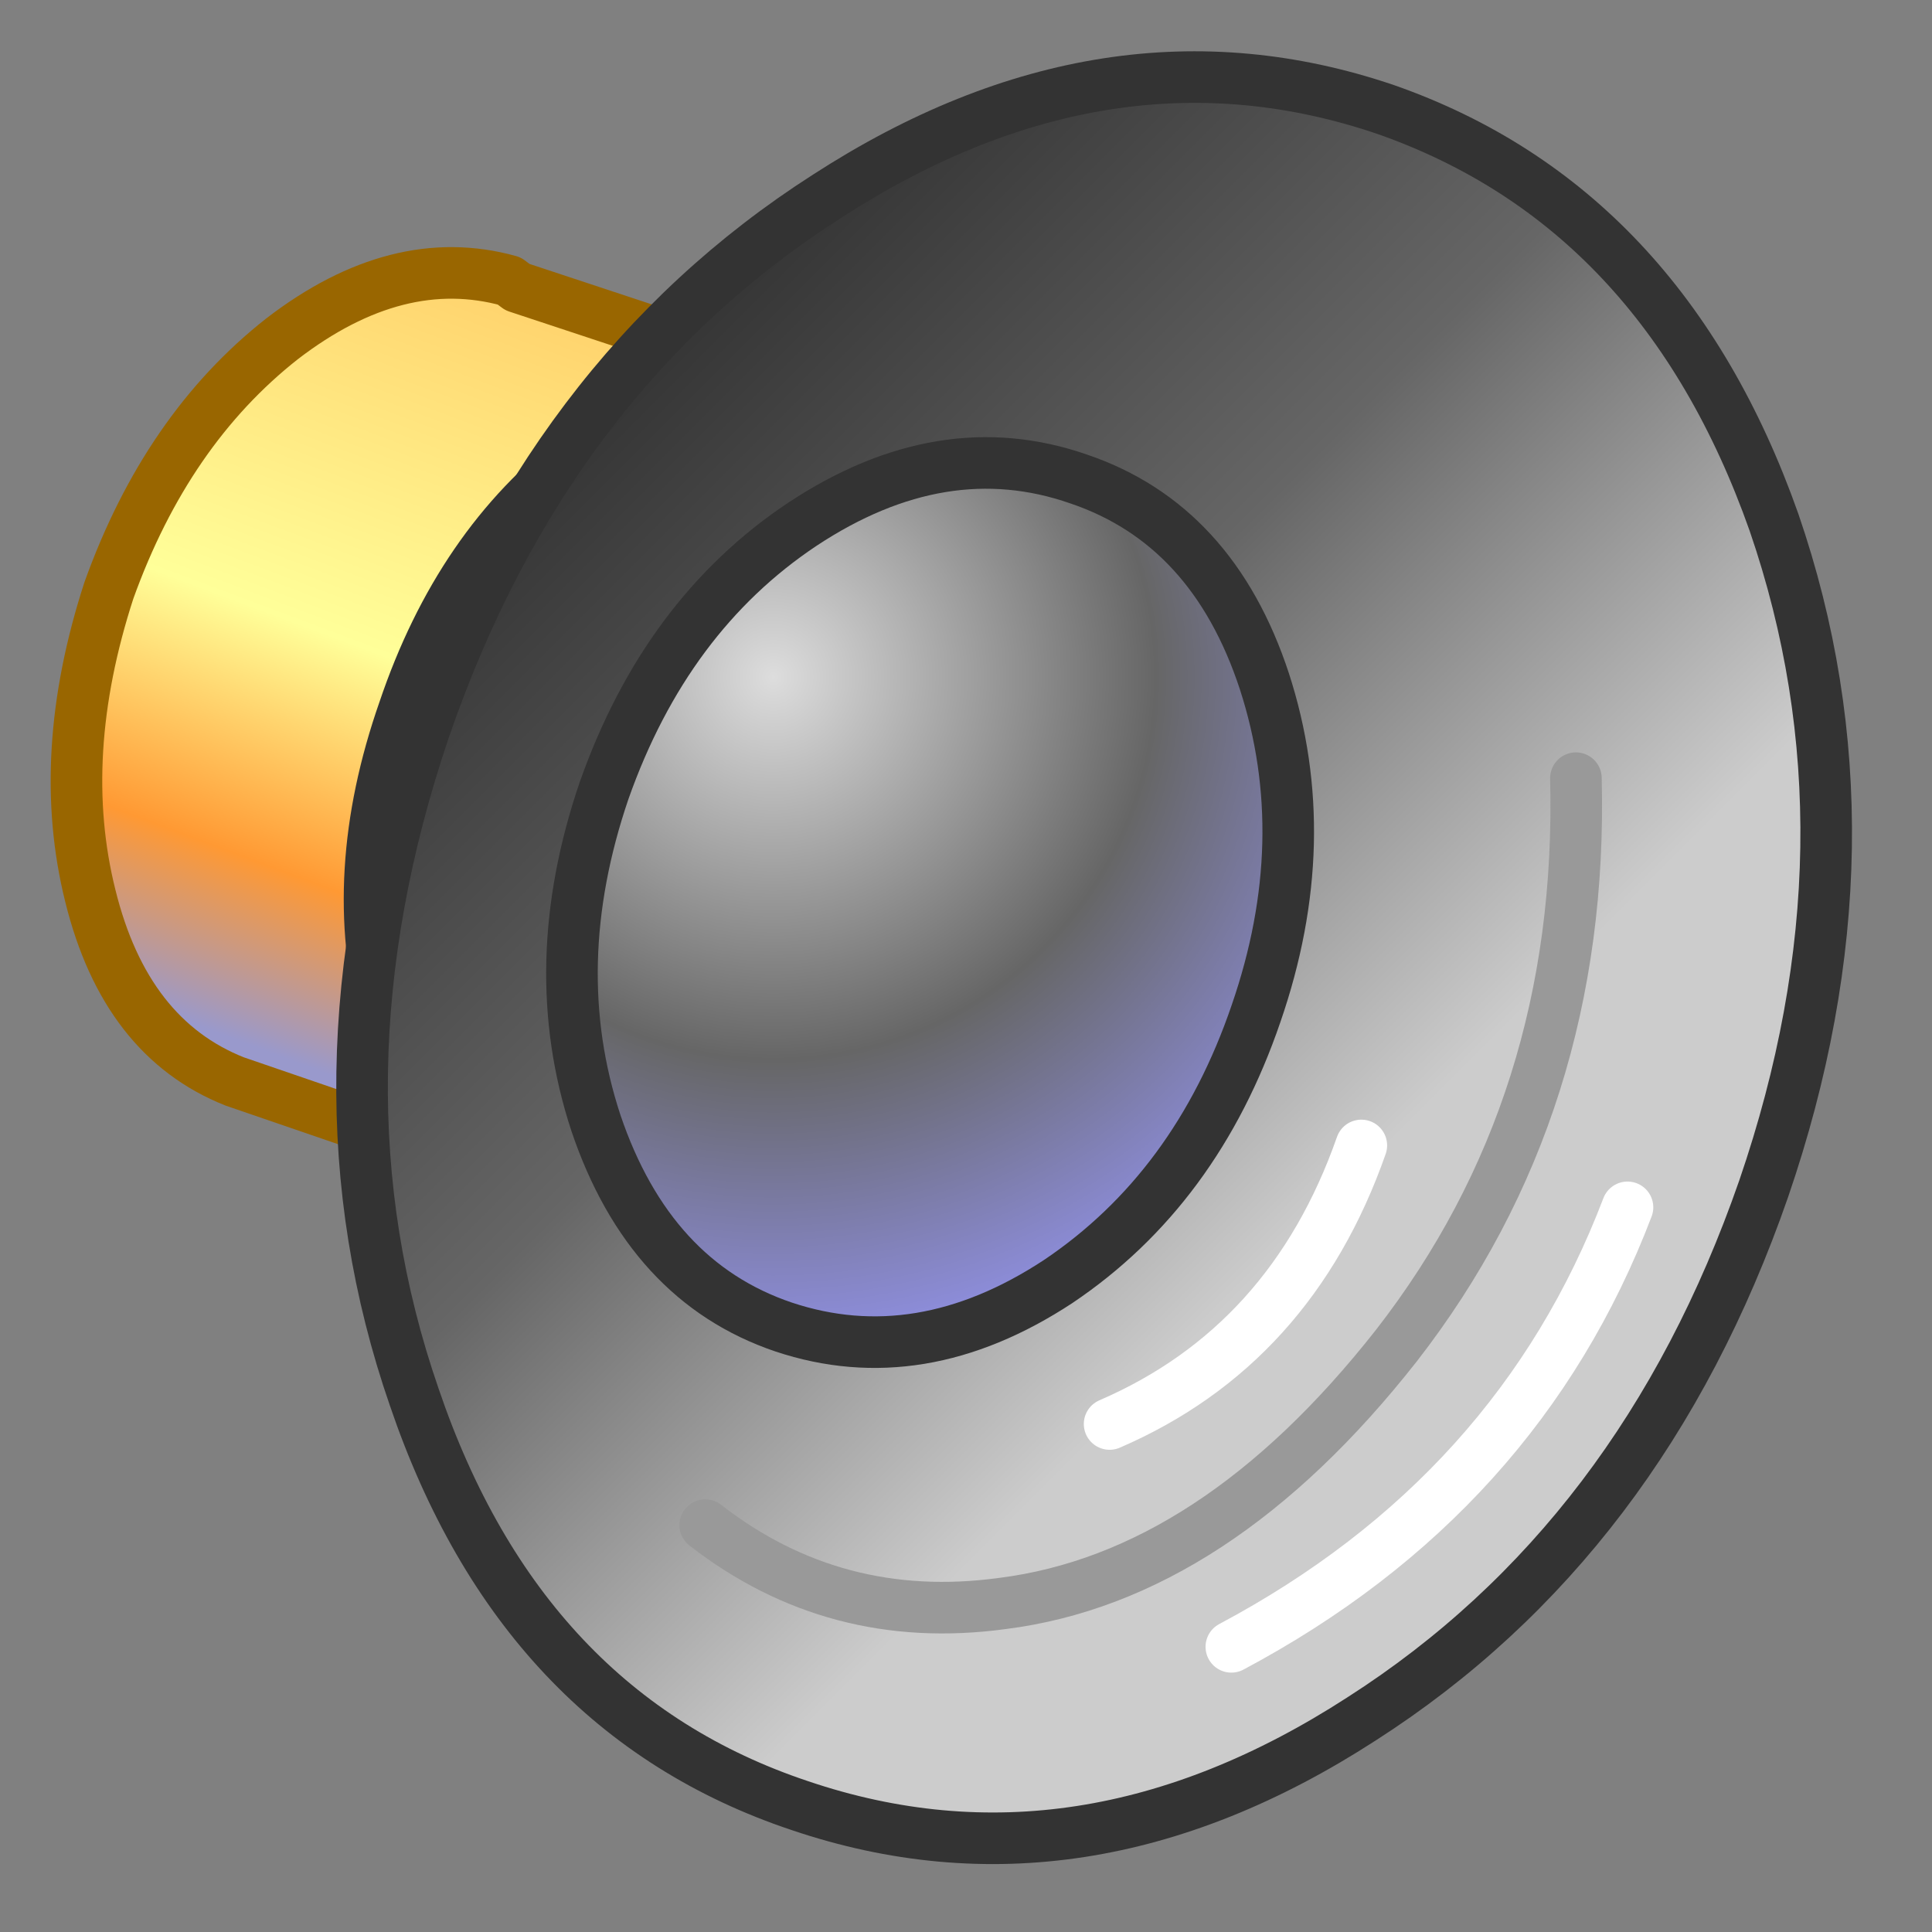 <?xml version="1.0" encoding="UTF-8" standalone="no"?>
<!-- Generator: Adobe Illustrator 10.0, SVG Export Plug-In . SVG Version: 3.0.0 Build 76)  -->

<svg
   width="256"
   height="256"
   viewBox="1 1 256 256"
   overflow="visible"
   enable-background="new 0.277 -0.028 121 114"
   xml:space="preserve"
   version="1.1"
   id="svg19"
   sodipodi:docname="arts-01.svg"
   inkscape:version="1.3.2 (091e20ef0f, 2023-11-25)"
   inkscape:export-filename="../arts.png"
   inkscape:export-xdpi="96"
   inkscape:export-ydpi="96"
   xmlns:inkscape="http://www.inkscape.org/namespaces/inkscape"
   xmlns:sodipodi="http://sodipodi.sourceforge.net/DTD/sodipodi-0.dtd"
   xmlns="http://www.w3.org/2000/svg"
   xmlns:svg="http://www.w3.org/2000/svg"
   xmlns:rdf="http://www.w3.org/1999/02/22-rdf-syntax-ns#"
   xmlns:cc="http://creativecommons.org/ns#"><rect x="1" y="1" width="256" height="256" fill="#808080" stroke="none"/><defs
   id="defs19"><linearGradient
     gradientTransform="matrix(0.004,-0.012,-0.008,-0.003,35.731,29.05)"
     gradientUnits="userSpaceOnUse"
     id="gradient4"
     spreadMethod="pad"
     x1="-819.2"
     x2="819.2"><stop
       offset="0.0"
       stop-color="#9999cc"
       id="stop127" /><stop
       offset="0.204"
       stop-color="#ff9933"
       id="stop129" /><stop
       offset="0.482"
       stop-color="#ffff99"
       id="stop131" /><stop
       offset="1.0"
       stop-color="#ffcc66"
       id="stop133" /></linearGradient><linearGradient
     gradientTransform="matrix(0.016,0.016,0.018,-0.018,51.131,36.15)"
     gradientUnits="userSpaceOnUse"
     id="gradient5"
     spreadMethod="pad"
     x1="-819.2"
     x2="819.2"><stop
       offset="0.0"
       stop-color="#333333"
       id="stop136" /><stop
       offset="0.369"
       stop-color="#666666"
       id="stop138" /><stop
       offset="0.722"
       stop-color="#cccccc"
       id="stop140" /><stop
       offset="1.0"
       stop-color="#cccccc"
       id="stop142" /></linearGradient><radialGradient
     cx="0"
     cy="0"
     gradientTransform="matrix(0.022,0,0,0.022,43.381,29.3)"
     gradientUnits="userSpaceOnUse"
     id="gradient6"
     r="819.2"
     spreadMethod="pad"><stop
       offset="0.0"
       stop-color="#dddddd"
       id="stop145" /><stop
       offset="0.514"
       stop-color="#666666"
       id="stop147" /><stop
       offset="1.0"
       stop-color="#9999ff"
       id="stop149" /></radialGradient></defs><sodipodi:namedview
   id="namedview19"
   pagecolor="#ffffff"
   bordercolor="#000000"
   borderopacity="0.25"
   inkscape:showpageshadow="2"
   inkscape:pageopacity="0.0"
   inkscape:pagecheckerboard="0"
   inkscape:deskcolor="#d1d1d1"
   inkscape:zoom="2.1300862"
   inkscape:cx="85.912018"
   inkscape:cy="236.61015"
   inkscape:current-layer="svg19" />
	
<g
   id="g3"
   transform="matrix(5.468,0,0,5.468,-133.743,-69.497)"><path
     inkscape:connector-curvature="0"
     style="fill:url(#gradient4);fill-rule:evenodd;stroke:none"
     id="path64"
     d="m 27.281,27.2 q -1.3,4 -0.45,7.4 0.85,3.45 3.5,4.5 l 6.85,2.35 6.65,-19.4 -6.65,-2.2 -0.2,-0.15 q -2.7,-0.75 -5.5,1.4 -2.8,2.2 -4.2,6.1" /><path
     style="fill:none;stroke:#996600;stroke-width:1.25;stroke-linecap:round;stroke-linejoin:round"
     inkscape:connector-curvature="0"
     id="path66"
     d="m 27.281,27.2 q 1.4,-3.9 4.2,-6.1 2.8,-2.15 5.5,-1.4 l 0.2,0.15 6.65,2.2 -6.65,19.4 -6.85,-2.35 q -2.65,-1.05 -3.5,-4.5 -0.85,-3.4 0.45,-7.4 z" /><path
     style="fill:#666666;fill-rule:evenodd;stroke:none"
     inkscape:connector-curvature="0"
     id="path68"
     d="m 38.681,23.9 q -2.9,2.2 -4.25,6.2 -1.4,4 -0.45,7.5 0.95,3.55 3.65,4.45 2.7,0.9 5.6,-1.25 2.9,-2.2 4.25,-6.2 1.4,-4.05 0.45,-7.5 -0.95,-3.55 -3.65,-4.45 -2.65,-0.9 -5.6,1.25" /><path
     style="fill:none;stroke:#333333;stroke-width:1.25;stroke-linecap:round;stroke-linejoin:round"
     inkscape:connector-curvature="0"
     id="path70-0"
     d="m 38.681,23.9 q 2.95,-2.15 5.6,-1.25 2.7,0.9 3.65,4.45 0.95,3.45 -0.45,7.5 -1.35,4 -4.25,6.2 -2.9,2.15 -5.6,1.25 -2.7,-0.9 -3.65,-4.45 -0.95,-3.5 0.45,-7.5 1.35,-4 4.25,-6.2 z" /><path
     inkscape:connector-curvature="0"
     style="fill:url(#gradient5);fill-rule:evenodd;stroke:none"
     id="path72"
     d="m 34.931,30.55 q -2.9,8.55 -0.25,16.2 2.6,7.65 9.35,9.9 6.8,2.3 13.6,-2.1 6.8,-4.35 9.75,-12.85 2.9,-8.45 0.25,-16.15 -2.7,-7.65 -9.4,-10 -6.75,-2.3 -13.55,2.1 -6.8,4.35 -9.75,12.9" /><path
     style="fill:none;stroke:#333333;stroke-width:1.25;stroke-linecap:round;stroke-linejoin:round"
     inkscape:connector-curvature="0"
     id="path74"
     d="m 34.931,30.55 q 2.95,-8.55 9.75,-12.9 6.8,-4.4 13.55,-2.1 6.7,2.35 9.4,10 2.65,7.7 -0.25,16.15 -2.95,8.5 -9.75,12.85 -6.8,4.4 -13.6,2.1 -6.75,-2.25 -9.35,-9.9 -2.65,-7.65 0.25,-16.2 z" /><path
     inkscape:connector-curvature="0"
     style="fill:url(#gradient6);fill-rule:evenodd;stroke:none"
     id="path76-6"
     d="m 39.281,32.05 q -1.45,4.25 -0.2,8.05 1.3,3.85 4.55,4.95 3.3,1.1 6.65,-1.1 3.35,-2.25 4.8,-6.5 1.45,-4.2 0.2,-8.05 -1.25,-3.8 -4.5,-4.9 -3.3,-1.15 -6.7,1.1 -3.3,2.2 -4.8,6.45" /><path
     style="fill:none;stroke:#333333;stroke-width:1.25;stroke-linecap:round;stroke-linejoin:round"
     inkscape:connector-curvature="0"
     id="path78"
     d="m 39.281,32.05 q 1.5,-4.25 4.8,-6.45 3.4,-2.25 6.7,-1.1 3.25,1.1 4.5,4.9 1.25,3.85 -0.2,8.05 -1.45,4.25 -4.8,6.5 -3.35,2.2 -6.65,1.1 -3.25,-1.1 -4.55,-4.95 -1.25,-3.8 0.2,-8.05 z" /><path
     style="fill:none;stroke:#999999;stroke-width:1.25;stroke-linecap:round;stroke-linejoin:round"
     inkscape:connector-curvature="0"
     id="path80"
     d="m 41.731,49.85 q 3.15,2.45 7.2,1.9 5.15,-0.65 9.55,-6.25 4.55,-5.85 4.35,-13.75" /><path
     style="fill:none;stroke:#ffffff;stroke-width:1.25;stroke-linecap:round;stroke-linejoin:round"
     inkscape:connector-curvature="0"
     id="path82"
     d="m 51.531,47.4 q 4.4,-1.9 6.1,-6.75" /><path
     style="fill:none;stroke:#ffffff;stroke-width:1.25;stroke-linecap:round;stroke-linejoin:round"
     inkscape:connector-curvature="0"
     id="path84-2"
     d="m 54.481,52.8 q 6.95,-3.7 9.6,-10.65" /></g></svg>
